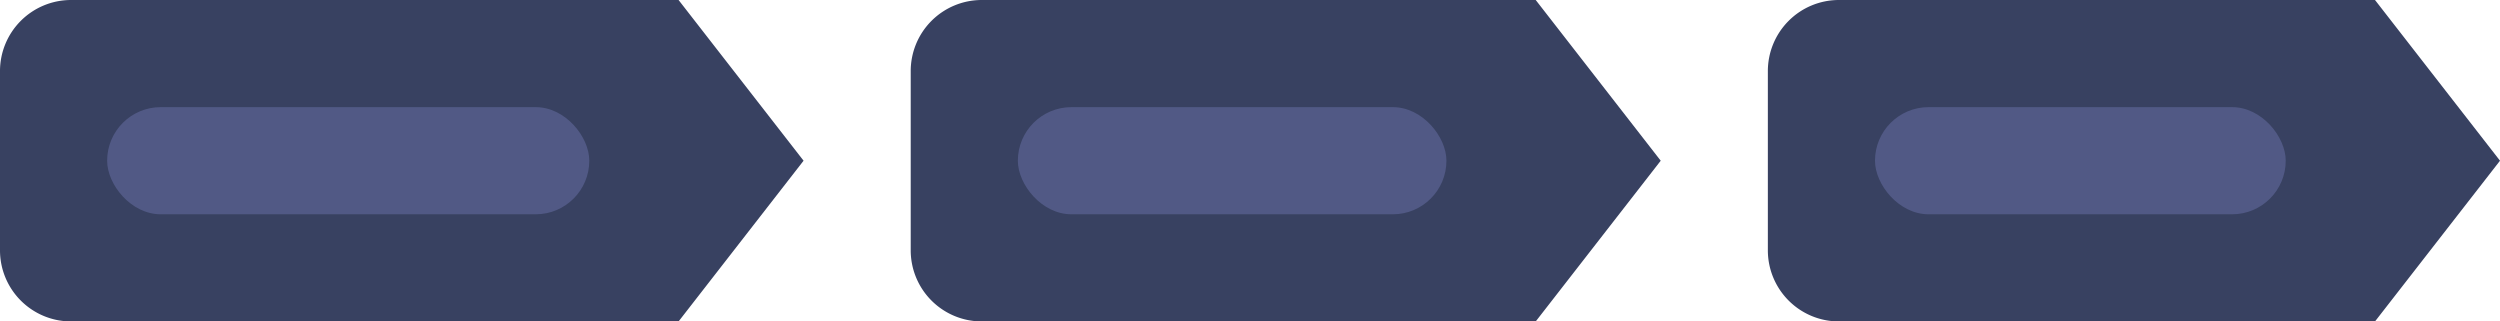 <svg xmlns="http://www.w3.org/2000/svg" width="140" height="18" viewBox="0 0 140 18">
    <g transform="translate(99)">
        <path data-name="tag" d="M3.961-1H34l7 9-7 9H3.961A3.981 3.981 0 0 1 0 13V3a3.981 3.981 0 0 1 3.961-4z" transform="translate(0 1)" style="fill:#384161"/>
        <rect width="23" height="6" rx="3" transform="translate(6 6)" style="fill:#515985"/>
    </g>
    <g data-name="Tag" transform="translate(51)">
        <path data-name="tag" d="M3.961-1H35l7 9-7 9H3.961A3.981 3.981 0 0 1 0 13V3a3.981 3.981 0 0 1 3.961-4z" transform="translate(0 1)" style="fill:#384161"/>
        <rect data-name="tag-txt" width="24" height="6" rx="3" transform="translate(6 6)" style="fill:#515985"/>
    </g>
    <g data-name="Tag">
        <path data-name="tag" d="M3.961-1H38l7 9-7 9H3.961A3.981 3.981 0 0 1 0 13V3a3.981 3.981 0 0 1 3.961-4z" transform="translate(0 1)" style="fill:#384161"/>
        <rect data-name="tag-txt" width="27" height="6" rx="3" transform="translate(6 6)" style="fill:#515985"/>
    </g>
</svg>
